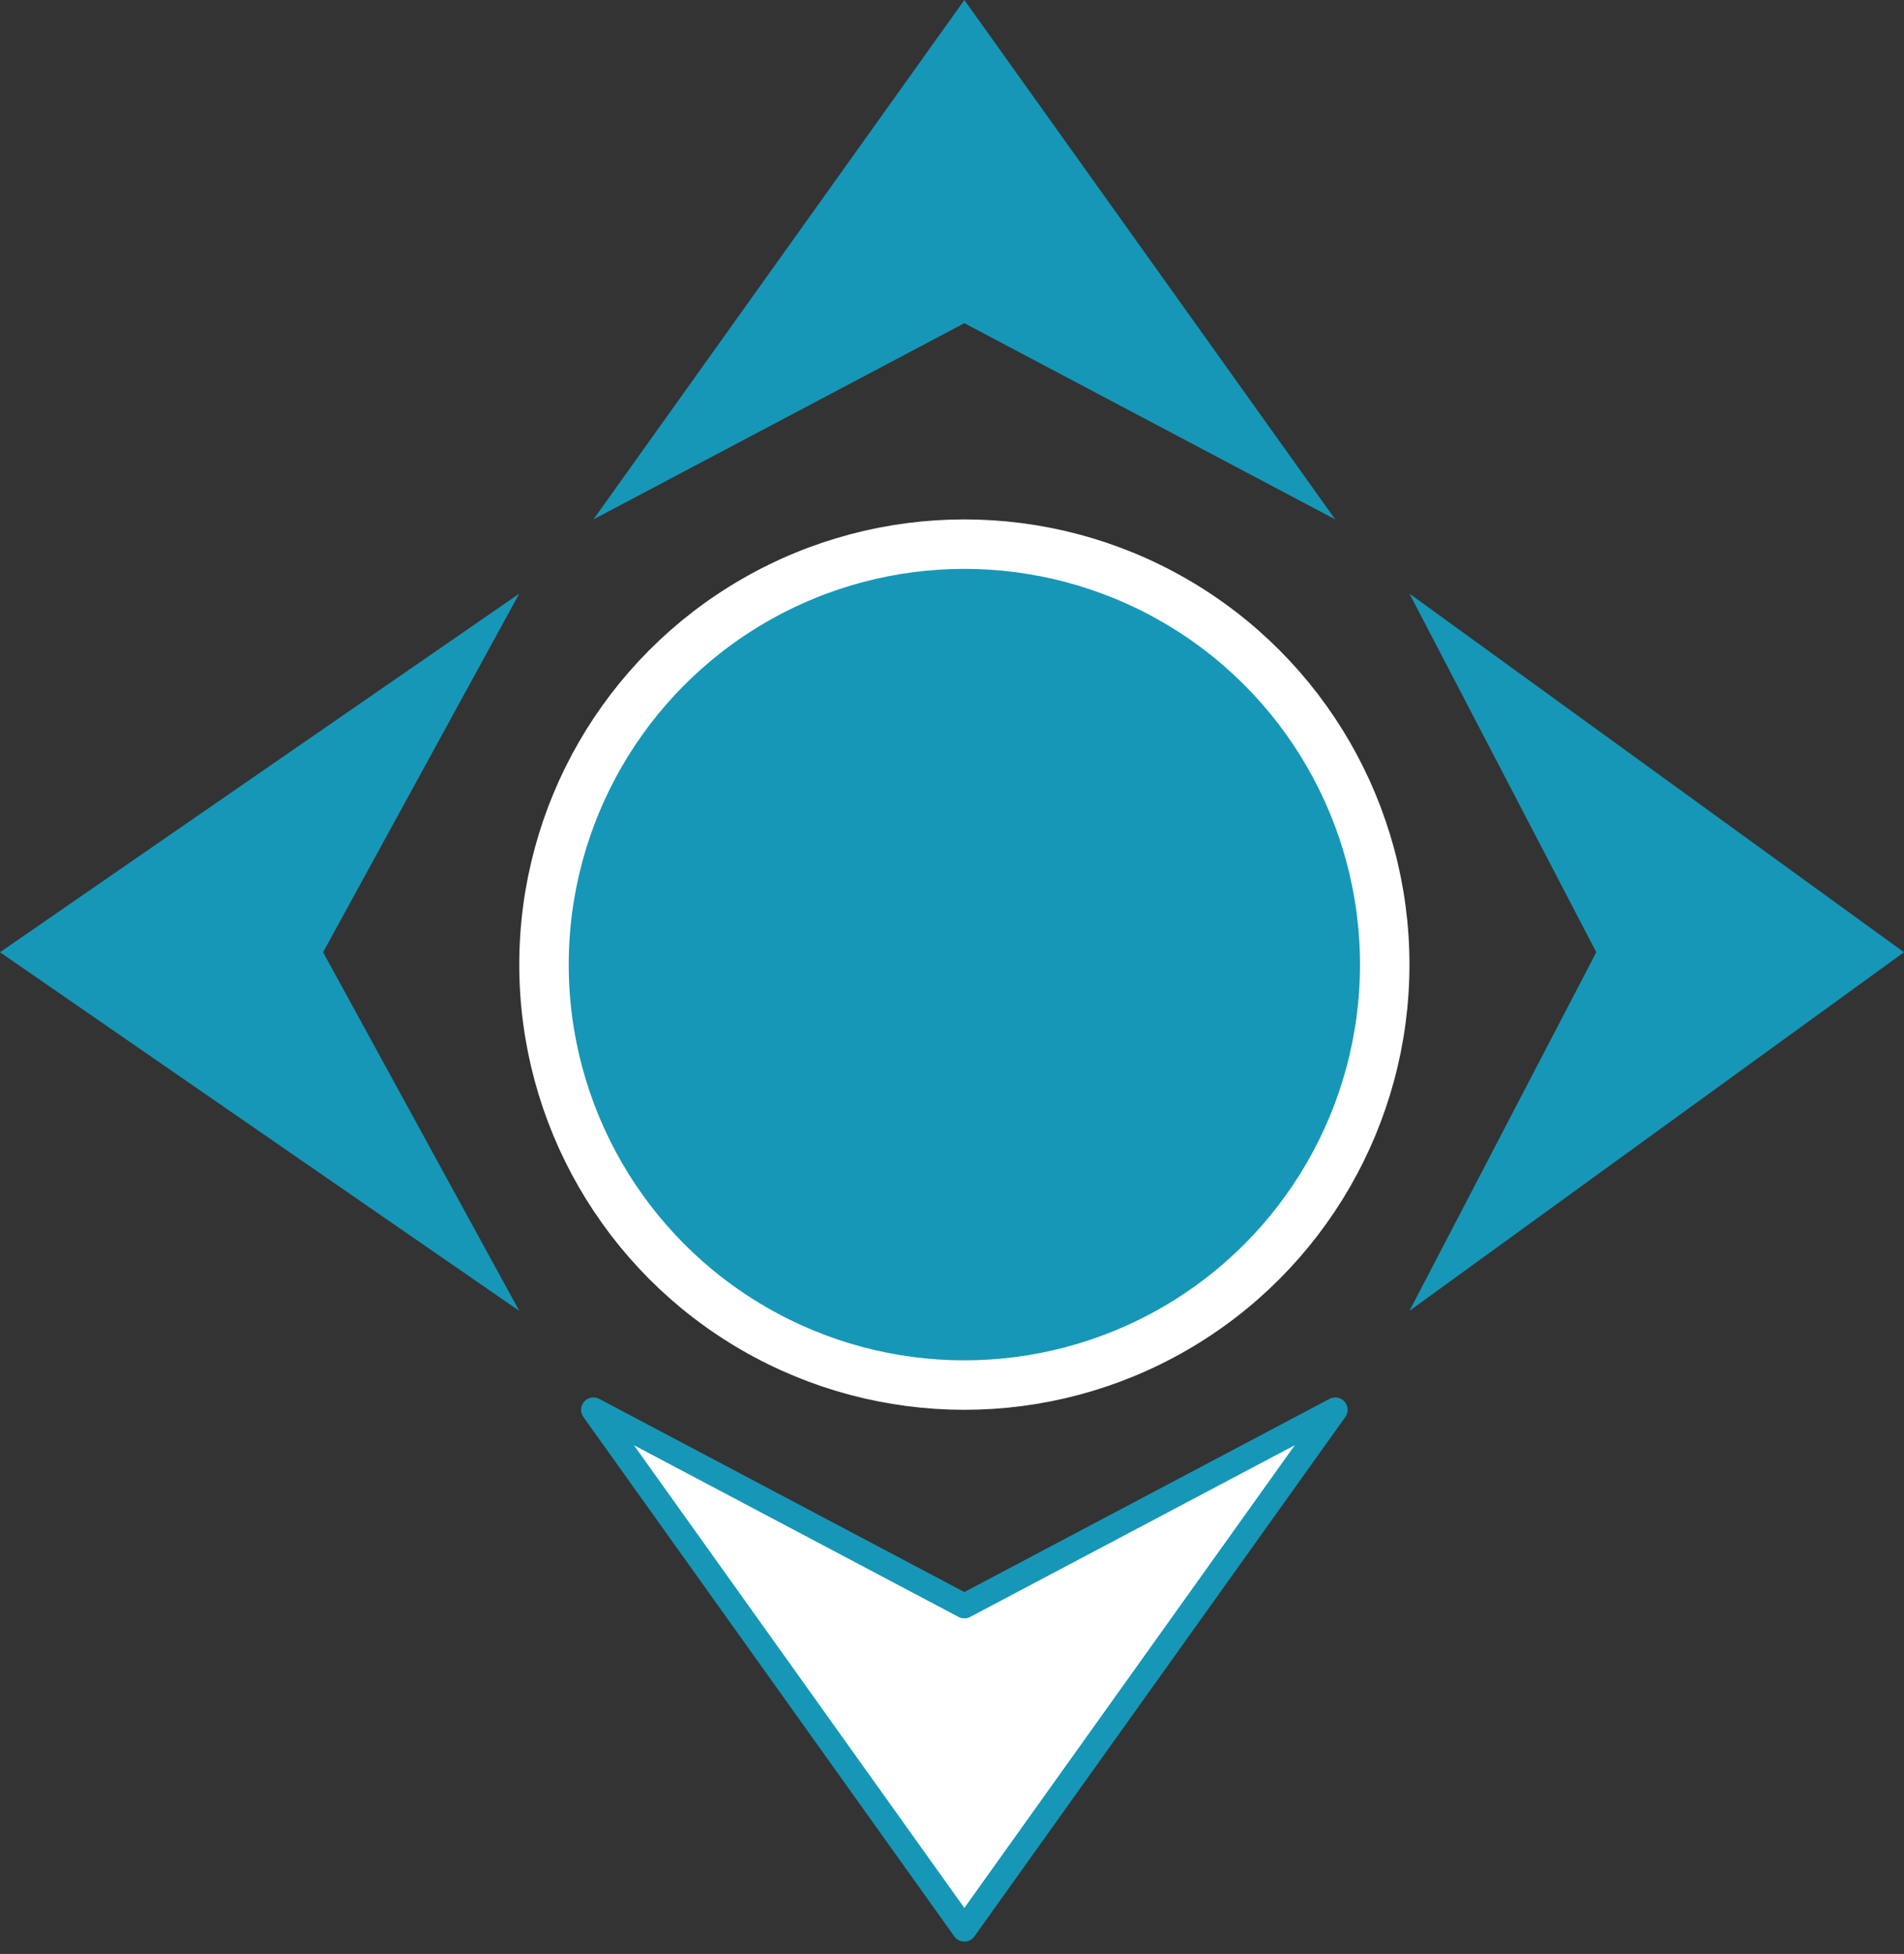 <svg width="77" height="79" viewBox="0 0 77 79" fill="none" xmlns="http://www.w3.org/2000/svg">
<rect x="0" y="0" width="77" height="79" fill="#333333" stroke="none"/>
<circle cx="39" cy="39" r="17" fill="#1697B7" stroke="white" stroke-width="2"/>
<path d="M24 21L39 0L54 21L39 13.067L24 21Z" fill="#1697B7"/>
<path d="M24 57L39 78L54 57L39 64.933L24 57Z" fill="white" stroke="#1697B7" stroke-linecap="round" stroke-linejoin="round"/>
<path d="M21 53L0 38.5L21 24L13.067 38.5L21 53Z" fill="#1697B7"/>
<path d="M57 24L77 38.5L57 53L64.556 38.5L57 24Z" fill="#1697B7"/>
</svg>
